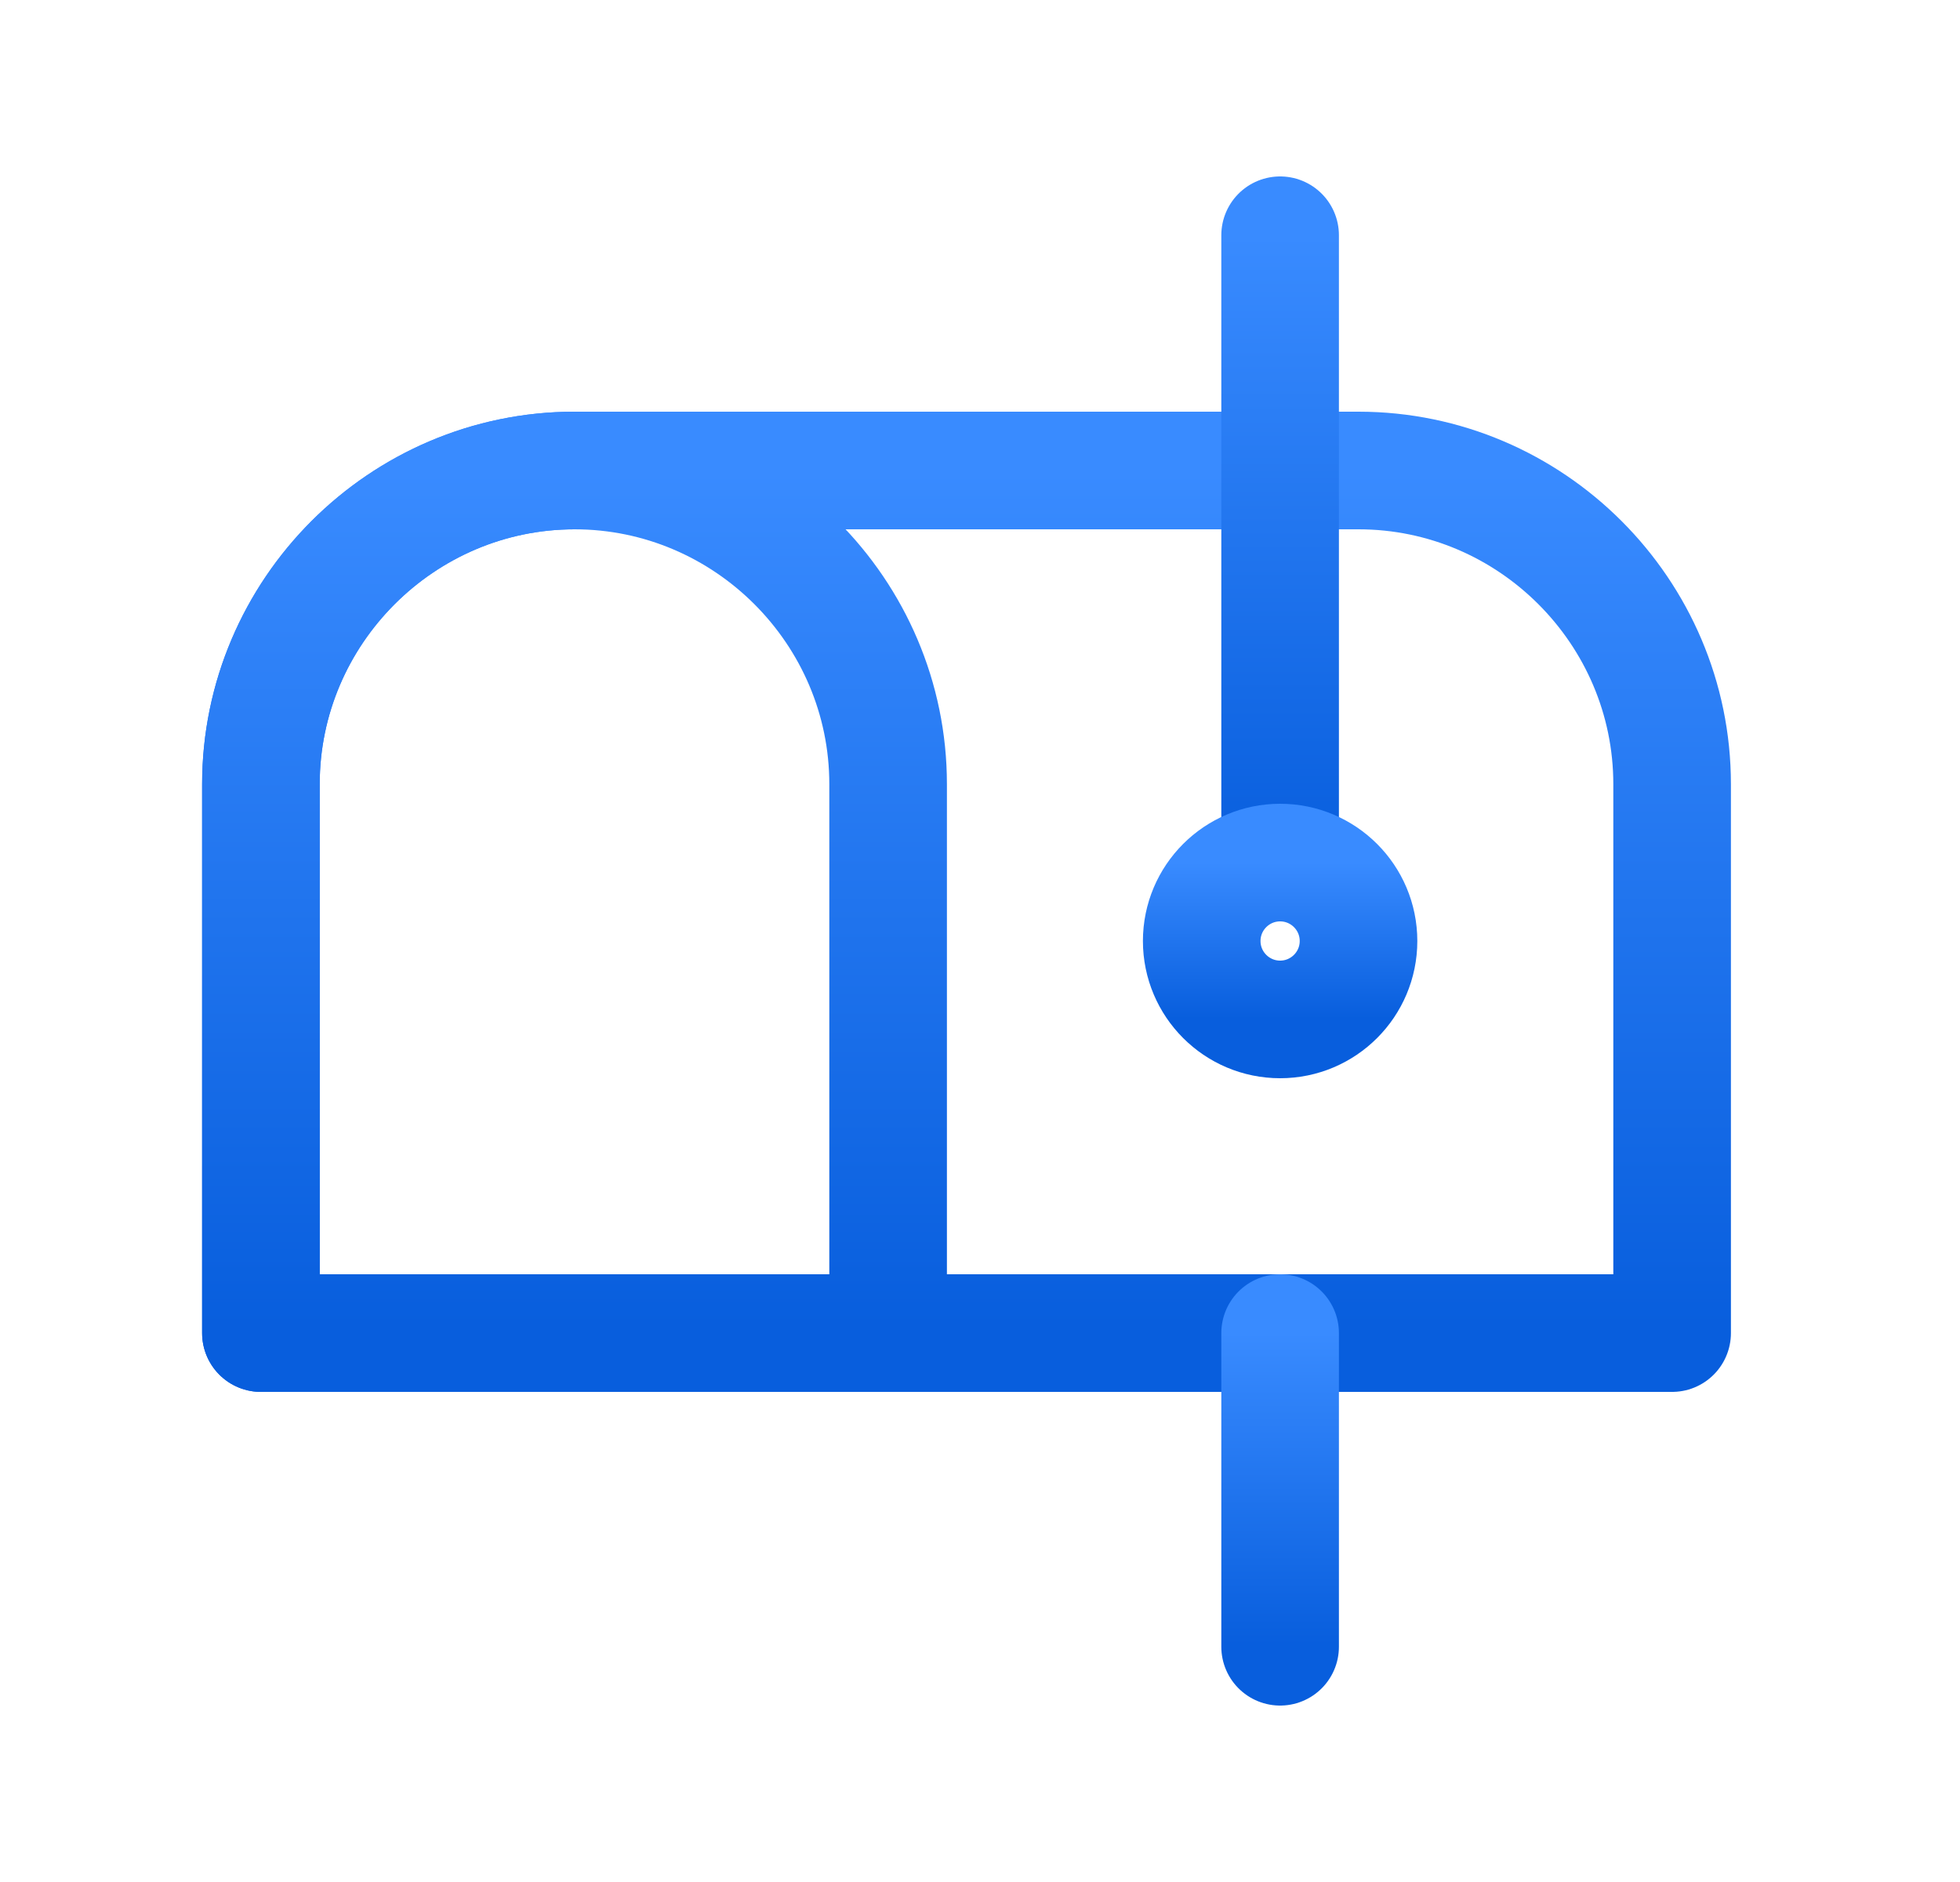 <svg width="25" height="24" viewBox="0 0 25 24" fill="none" xmlns="http://www.w3.org/2000/svg">
<path fill-rule="evenodd" clip-rule="evenodd" d="M11.328 10V17H3.328V10C3.328 7.8 5.128 6 7.328 6C9.528 6 11.328 7.8 11.328 10Z" stroke="url(#paint0_linear_3869_28774)" stroke-width="1.5" stroke-linecap="round" stroke-linejoin="round"/>
<path fill-rule="evenodd" clip-rule="evenodd" d="M21.328 10V17H3.328V10C3.328 7.8 5.128 6 7.328 6H17.328C19.528 6 21.328 7.8 21.328 10Z" stroke="url(#paint1_linear_3869_28774)" stroke-width="1.5" stroke-linecap="round" stroke-linejoin="round"/>
<path d="M16.328 3V11" stroke="url(#paint2_linear_3869_28774)" stroke-width="1.5" stroke-linecap="round" stroke-linejoin="round"/>
<path d="M16.328 17L16.328 21" stroke="url(#paint3_linear_3869_28774)" stroke-width="1.5" stroke-linecap="round" stroke-linejoin="round"/>
<path d="M16.328 13C16.88 13 17.328 12.552 17.328 12C17.328 11.448 16.88 11 16.328 11C15.776 11 15.328 11.448 15.328 12C15.328 12.552 15.776 13 16.328 13Z" stroke="url(#paint4_linear_3869_28774)" stroke-width="1.5" stroke-linecap="round" stroke-linejoin="round"/>
<defs>
<linearGradient id="paint0_linear_3869_28774" x1="7.328" y1="6" x2="7.328" y2="16.936" gradientUnits="userSpaceOnUse">
<stop stop-color="#398BFF"/>
<stop offset="1" stop-color="#085EDD"/>
</linearGradient>
<linearGradient id="paint1_linear_3869_28774" x1="12.328" y1="6" x2="12.328" y2="16.936" gradientUnits="userSpaceOnUse">
<stop stop-color="#398BFF"/>
<stop offset="1" stop-color="#085EDD"/>
</linearGradient>
<linearGradient id="paint2_linear_3869_28774" x1="16.828" y1="3" x2="16.828" y2="10.953" gradientUnits="userSpaceOnUse">
<stop stop-color="#398BFF"/>
<stop offset="1" stop-color="#085EDD"/>
</linearGradient>
<linearGradient id="paint3_linear_3869_28774" x1="16.828" y1="17" x2="16.828" y2="20.977" gradientUnits="userSpaceOnUse">
<stop stop-color="#398BFF"/>
<stop offset="1" stop-color="#085EDD"/>
</linearGradient>
<linearGradient id="paint4_linear_3869_28774" x1="16.328" y1="11" x2="16.328" y2="12.988" gradientUnits="userSpaceOnUse">
<stop stop-color="#398BFF"/>
<stop offset="1" stop-color="#085EDD"/>
</linearGradient>
</defs>
</svg>
